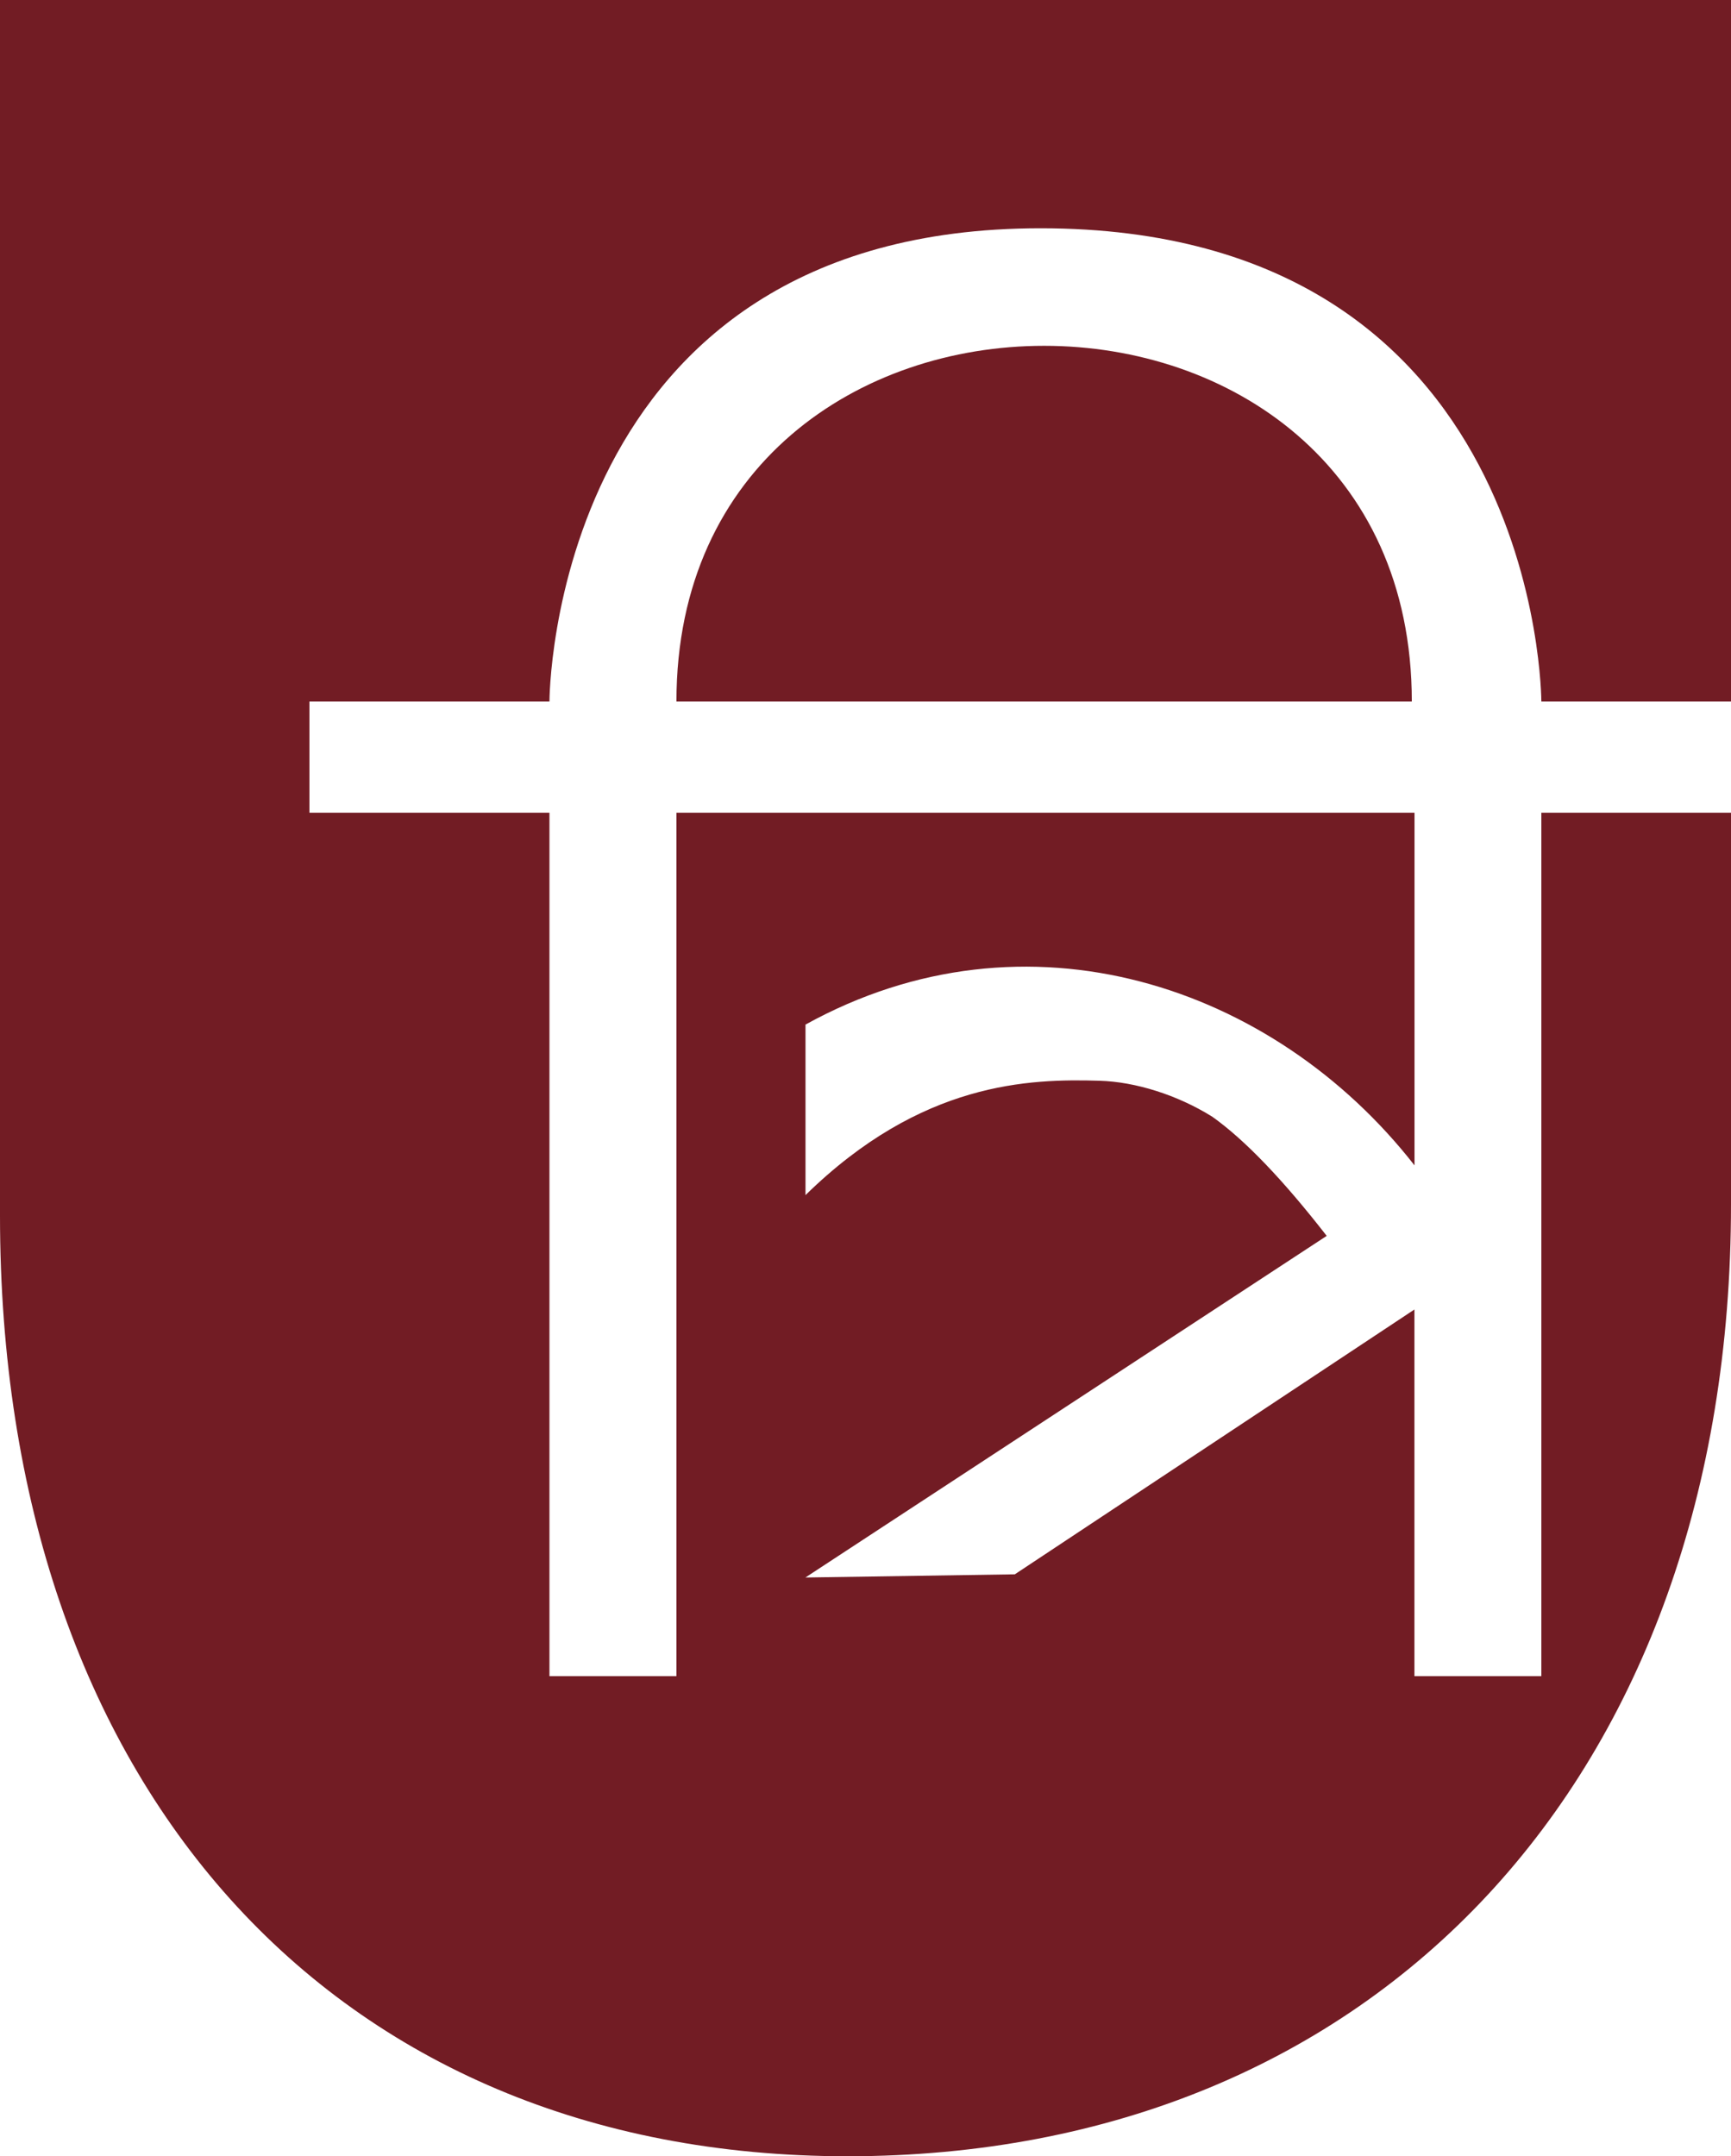 <?xml version="1.0" encoding="UTF-8" standalone="no"?>
<!-- Created with Inkscape (http://www.inkscape.org/) -->

<svg
   width="21.823mm"
   height="27.186mm"
   viewBox="0 0 21.823 27.186"
   version="1.1"
   id="svg1"
   inkscape:version="1.3 (0e150ed6c4, 2023-07-21)"
   sodipodi:docname="drawing.svg"
   xmlns:inkscape="http://www.inkscape.org/namespaces/inkscape"
   xmlns:sodipodi="http://sodipodi.sourceforge.net/DTD/sodipodi-0.dtd"
   xmlns="http://www.w3.org/2000/svg"
   xmlns:svg="http://www.w3.org/2000/svg">
  <sodipodi:namedview
     id="namedview1"
     pagecolor="#ffffff"
     bordercolor="#111111"
     borderopacity="1"
     inkscape:showpageshadow="0"
     inkscape:pageopacity="0"
     inkscape:pagecheckerboard="1"
     inkscape:deskcolor="#d1d1d1"
     inkscape:document-units="mm"
     inkscape:zoom="2.2904299"
     inkscape:cx="693.53792"
     inkscape:cy="666.25047"
     inkscape:window-width="1920"
     inkscape:window-height="1022"
     inkscape:window-x="0"
     inkscape:window-y="26"
     inkscape:window-maximized="1"
     inkscape:current-layer="g111" />
  <defs
     id="defs1" />
  <g
     inkscape:label="Layer 1"
     inkscape:groupmode="layer"
     id="layer1"
     transform="translate(-15.581,-148.274)">
    <g
       id="g109"
       style="fill:#ffff00;fill-opacity:1;stroke:#990000"
       transform="translate(1.587)">
      <g
         id="g110"
         style="fill:#4d1230;stroke:#ffcb2f;stroke-width:1.6;stroke-linecap:butt;stroke-linejoin:miter;stroke-miterlimit:2.9;stroke-dasharray:none;stroke-dashoffset:70.61;paint-order:normal"
         inkscape:export-filename="tri_hindi_logo.png"
         inkscape:export-xdpi="96"
         inkscape:export-ydpi="96">
        <ellipse
           style="fill:none;fill-opacity:1;stroke:#ad8305;stroke-width:1.375;stroke-linecap:butt;stroke-linejoin:miter;stroke-miterlimit:2.9;stroke-dasharray:none;stroke-dashoffset:70.61;paint-order:normal"
           id="path107"
           cx="100.226"
           cy="64.649"
           rx="37.431"
           ry="37.074"
           inkscape:export-filename="tri_hindi_logo.png"
           inkscape:export-xdpi="96"
           inkscape:export-ydpi="96" />
        <path
           id="ellipse109"
           style="fill:#ad8305;fill-opacity:1;stroke:none;stroke-width:1.6;stroke-linecap:butt;stroke-linejoin:miter;stroke-miterlimit:2.9;stroke-dasharray:none;stroke-dashoffset:70.61;paint-order:normal"
           d="m 106.32,38.582 c -3.763,0 -6.769,0.912 -9.019,2.735 -2.25,1.823 -3.375,4.248 -3.375,7.273 0,1.164 0.136,2.231 0.407,3.2 0.31,0.97 0.698,1.881 1.164,2.735 H 90.842 v 4.132 h 5.179 V 90.717 H 100.734 V 58.656 h 5.993 21.413 v 13.092 c -1.435,-1.862 -2.754,-3.336 -3.957,-4.422 -1.203,-1.125 -2.424,-1.92 -3.665,-2.386 -1.241,-0.504 -2.638,-0.757 -4.189,-0.757 -1.707,0 -3.278,0.233 -4.713,0.699 -1.435,0.427 -2.812,0.95 -4.131,1.571 l 1.629,4.306 c 1.59,-0.815 2.929,-1.377 4.015,-1.687 1.125,-0.31 2.23,-0.466 3.317,-0.466 1.629,0 3.026,0.446 4.189,1.338 1.203,0.853 2.619,2.327 4.248,4.422 l -14.314,8.67 2.735,3.899 14.838,-9.834 v 12.375 a 43.566,43.15 0 0 0 4.713,-7.209 V 58.656 h 4.525 a 37.651,37.292 0 0 0 -0.927,-4.132 h -4.91 c -3.01,-4.771 -6.566,-8.597 -10.675,-11.463 -4.228,-2.987 -9.077,-4.48 -14.546,-4.48 z m 0.989,4.189 c 7.014,0 13.446,3.924 19.299,11.754 h -19.881 -6.284 C 99.977,53.865 99.551,53.109 99.163,52.256 98.814,51.364 98.639,50.335 98.639,49.172 c 0,-1.978 0.756,-3.53 2.269,-4.655 1.552,-1.164 3.685,-1.746 6.401,-1.746 z" />
        <g
           id="g111"
           inkscape:export-filename="tri_hindi_logo.png"
           inkscape:export-xdpi="96"
           inkscape:export-ydpi="96"
           transform="translate(12.556,15.95)">
          <path
             id="rect110"
             style="fill:#721c24;fill-opacity:1;stroke:none;stroke-width:0.7;stroke-linecap:butt;stroke-linejoin:miter;stroke-miterlimit:2.9;stroke-dasharray:none;stroke-dashoffset:266.872;stroke-opacity:1;paint-order:normal"
             d="m 82.901,111.891 v 23.351 h 6.607 v -10.886 h -6.521 v -1.403 h 6.343 c -0.158,-0.29 -0.289,-0.599 -0.395,-0.929 -0.092,-0.329 -0.138,-0.692 -0.138,-1.087 0,-1.027 0.382,-1.85 1.146,-2.469 0.764,-0.619 1.785,-0.929 3.062,-0.929 1.857,0 3.503,0.507 4.939,1.521 1.395,0.973 2.603,2.272 3.625,3.892 h 2.245 v -11.063 z m 10.44,7.072 c -0.922,0 -1.646,0.198 -2.173,0.593 -0.514,0.382 -0.77,0.909 -0.77,1.581 0,0.395 0.059,0.744 0.178,1.047 0.132,0.29 0.277,0.547 0.435,0.77 h 2.134 6.75 c -1.987,-2.658 -4.171,-3.991 -6.553,-3.991 z m -2.232,5.393 v 10.886 h 9.305 v -4.623 l -5.037,3.339 -0.929,-1.324 4.86,-2.943 c -0.553,-0.711 -1.034,-1.211 -1.442,-1.501 -0.395,-0.303 -0.869,-0.455 -1.422,-0.455 -0.369,0 -0.744,0.053 -1.126,0.158 -0.369,0.105 -0.823,0.297 -1.363,0.573 l -0.553,-1.462 c 0.448,-0.211 0.915,-0.388 1.402,-0.533 0.487,-0.158 1.02,-0.237 1.6,-0.237 0.527,0 1.001,0.086 1.423,0.257 0.421,0.158 0.836,0.428 1.244,0.81 0.408,0.369 0.856,0.87 1.344,1.502 v -4.445 h -7.27 z m 10.905,0 v 10.886 h 1.8 v -10.886 z"
             inkscape:export-filename="tri_hindi_logo.png"
             inkscape:export-xdpi="96"
             inkscape:export-ydpi="96" />
          <rect
             style="fill:#fed1aa;stroke:none;stroke-width:0.448;stroke-miterlimit:2.9;stroke-dashoffset:266.872"
             id="rect1"
             width="9.166"
             height="27.528"
             x="109.381"
             y="163.435" />
          <path
             id="path33"
             style="font-size:19.756px;font-family:'Noto Sans Devanagari UI';-inkscape-font-specification:'Noto Sans Devanagari UI';fill:#721c24;fill-opacity:1;stroke:none;stroke-width:3.147;stroke-linecap:butt;stroke-linejoin:miter;stroke-miterlimit:2.9;stroke-dasharray:none;stroke-dashoffset:266.872;paint-order:normal"
             d="m 24.193,94.224 v 15.324 c 0,7.173 4.182,11.862 10.684,11.862 6.667,0 11.139,-4.782 11.139,-12.002 v -4.936 h -2.391 v 10.885 h -1.6 v -4.623 l -5.038,3.339 -2.64,0.04 6.572,-4.307 c -0.553,-0.711 -1.034,-1.212 -1.442,-1.502 -0.441,-0.276 -0.972,-0.441 -1.422,-0.454 -0.883,-0.026 -2.244,0.009 -3.707,1.442 v -2.15 c 2.785,-1.54 5.9,-0.502 7.678,1.775 v -4.445 h -9.305 v 10.885 h -1.6 v -10.885 h -3.026 v -1.403 h 3.026 c 0,0 -1.03e-4,-5.967 6.192,-5.967 6.313,0 6.313,5.967 6.313,5.967 h 2.391 v -8.845 z m 21.823,8.845 v 1.403 h 0.928 v 3.813 c 0,0.843 0.079,1.508 0.237,1.995 0.158,0.474 0.401,0.889 0.731,1.245 0.277,0.277 0.626,0.507 1.047,0.691 0.435,0.171 0.915,0.257 1.442,0.257 0.619,0 1.153,-0.086 1.6,-0.257 0.448,-0.171 0.862,-0.382 1.244,-0.633 v 3.773 h 1.6 v -10.885 h 3.517 v 10.885 h 1.6 v -10.885 h 7.487 v 2.588 c 0,0 -0.415,-0.097 -1.567,0.193 -1.152,0.29 -2.134,1.018 -2.582,1.624 -0.448,0.593 -0.672,1.33 -0.672,2.213 0,1.357 0.454,2.41 1.363,3.161 0.909,0.738 2.107,1.106 3.596,1.106 0.869,0 1.666,-0.132 2.39,-0.395 0.724,-0.277 1.304,-0.698 1.739,-1.264 0.435,-0.58 0.652,-1.33 0.652,-2.252 0,-0.961 -0.29,-1.811 -0.869,-2.549 -0.579,-0.751 -1.396,-1.324 -2.449,-1.719 v -2.706 h 5.986 v 10.885 h 1.6 v -10.885 h 2.661 v -1.403 h -2.661 c 0,0 -0.02,-5.991 -4.603,-5.991 -4.583,0 -4.583,5.991 -4.583,5.991 z m 26.038,-4.496 c 1.492,0.001 2.983,1.501 2.983,4.496 h -5.966 c 0,-3 1.492,-4.498 2.983,-4.496 z m -34.698,0.011 c -2.318,3e-6 -4.635,1.495 -4.635,4.485 h 9.271 c 0,-2.99 -2.318,-4.485 -4.635,-4.485 z m 11.189,5.888 h 4.702 v 5.354 c -0.329,0.329 -0.724,0.619 -1.185,0.869 -0.461,0.25 -0.955,0.375 -1.482,0.375 -0.659,0 -1.139,-0.151 -1.442,-0.454 -0.145,-0.145 -0.263,-0.31 -0.356,-0.494 -0.079,-0.198 -0.138,-0.454 -0.178,-0.77 -0.04,-0.316 -0.059,-0.744 -0.059,-1.284 z m 19,3.848 c 0.94,-0.008 1.638,0.422 1.919,0.628 0.283,0.208 0.546,0.508 0.732,0.759 0.382,0.5 0.573,1.067 0.573,1.699 0,0.882 -0.31,1.528 -0.929,1.936 -0.619,0.395 -1.396,0.593 -2.331,0.593 -0.948,0 -1.739,-0.224 -2.371,-0.672 -0.619,-0.448 -0.929,-1.133 -0.929,-2.055 0,-0.514 0.106,-0.948 0.316,-1.304 0.224,-0.369 0.52,-0.665 0.889,-0.889 0.619,-0.369 1.107,-0.575 1.713,-0.664 0.144,-0.021 0.283,-0.031 0.417,-0.032 z"
             sodipodi:nodetypes="cssscccccccccscccccccccccscccccccscccssccccccccccscscsccsccccccccccsccccccsccscccssscsscsscscscsccss" />
          <rect
             style="fill:#fed1aa;stroke:none;stroke-width:0.595;stroke-miterlimit:2.9;stroke-dashoffset:266.872"
             id="rect2"
             width="49.31"
             height="1.541"
             x="71.292"
             y="172.829" />
          <path
             d="m 73.051,142.058 h -1.758 v -1.403 h 1.58 q -0.237,-0.435 -0.395,-0.929 -0.138,-0.494 -0.138,-1.087 0,-1.541 1.146,-2.469 1.146,-0.929 3.062,-0.929 2.786,0 4.939,1.521 2.153,1.501 3.714,4.03 h -1.659 q -3.023,-4.129 -6.658,-4.129 -1.383,0 -2.173,0.593 -0.77,0.573 -0.77,1.58 0,0.593 0.178,1.047 0.198,0.435 0.435,0.77 h 2.134 v 1.403 H 74.651 v 10.885 h -1.6 z m 5.867,9.601 -0.929,-1.324 4.86,-2.944 q -0.83,-1.067 -1.442,-1.501 -0.593,-0.454 -1.422,-0.454 -0.553,0 -1.126,0.158 -0.553,0.158 -1.363,0.573 l -0.553,-1.462 q 0.672,-0.316 1.403,-0.533 0.731,-0.237 1.6,-0.237 0.79,0 1.422,0.257 0.632,0.237 1.245,0.81 0.612,0.553 1.343,1.501 v -4.445 h -7.547 v -1.403 h 11.182 v 1.403 h -2.035 v 10.885 h -1.6 v -4.623 z m 17.859,-9.601 v 10.885 h -1.6 v -3.773 q -0.573,0.375 -1.245,0.632 -0.672,0.257 -1.6,0.257 -0.79,0 -1.442,-0.257 -0.632,-0.277 -1.047,-0.691 -0.494,-0.533 -0.731,-1.245 -0.237,-0.731 -0.237,-1.995 v -3.813 h -1.561 v -1.403 h 11.518 v 1.403 z m -1.6,0 h -4.702 v 3.596 q 0,0.81 0.059,1.284 0.059,0.474 0.178,0.77 0.138,0.277 0.356,0.494 0.454,0.454 1.442,0.454 0.79,0 1.482,-0.375 0.691,-0.375 1.185,-0.869 z m 6.717,0 v 10.885 h -1.6 v -10.885 h -1.758 v -1.403 h 5.393 v 1.403 z m 13.612,0 h -4.524 v 2.707 q 1.58,0.593 2.45,1.719 0.869,1.106 0.869,2.548 0,1.383 -0.652,2.252 -0.652,0.849 -1.738,1.264 -1.087,0.395 -2.39,0.395 -2.232,0 -3.596,-1.106 -1.363,-1.126 -1.363,-3.161 0,-1.324 0.672,-2.213 0.672,-0.909 1.758,-1.363 1.106,-0.454 2.331,-0.454 h 0.059 v -2.588 h -5.729 v -1.403 h 11.853 z m -6.065,9.463 q 1.403,0 2.331,-0.593 0.929,-0.612 0.929,-1.936 0,-0.948 -0.573,-1.699 -0.573,-0.77 -1.699,-1.245 h -0.691 q -1.462,0 -2.39,0.553 -0.553,0.336 -0.889,0.889 -0.316,0.533 -0.316,1.304 0,1.383 0.929,2.055 0.948,0.672 2.371,0.672 z m 7.527,-9.463 h -1.758 v -1.403 h 1.679 q -0.948,-2.055 -1.995,-3.023 -1.047,-0.988 -2.41,-0.988 -1.027,0 -1.58,0.533 -0.573,0.533 -0.573,1.442 0,0.652 0.217,1.185 0.198,0.514 0.454,0.988 h -1.62 q -0.316,-0.593 -0.474,-1.185 -0.178,-0.593 -0.178,-1.245 0,-1.403 0.948,-2.252 0.948,-0.869 2.627,-0.869 2.153,0 3.596,1.363 1.442,1.343 2.548,4.05 h 2.153 v 1.403 h -2.035 v 10.885 h -1.6 z"
             id="path1"
             style="font-size:19.756px;font-family:'Noto Sans Devanagari UI';-inkscape-font-specification:'Noto Sans Devanagari UI';fill:#721c24;stroke:none;stroke-width:0.7;stroke-dashoffset:266.872"
             aria-label="त्रिपाठी" />
          <path
             d="m 73.051,186.508 h -1.758 v -1.403 h 1.653 c 0,0 0.106,-5.873 6.298,-5.967 6.313,-0.096 6.313,5.856 6.342,6.105 h -1.659 c 0,-6.129 -9.373,-6.129 -9.373,-0.138 h 2.134 v 1.403 H 74.651 v 10.885 h -1.6 z m 6.253,10.885 h -2.151 l 5.697,-5.551 -5.985,-2.171 v -1.594 l 7.091,2.582 v -4.152 h -7.547 v -1.403 h 11.182 v 1.403 h -2.035 v 10.885 h -1.6 v -4.623 z m 17.474,-10.885 v 10.885 h -1.6 v -3.773 c -0.382,0.25 -0.797,0.461 -1.245,0.632 -0.448,0.171 -0.981,0.257 -1.6,0.257 -0.527,0 -1.008,-0.086 -1.442,-0.257 -0.421,-0.184 -0.77,-0.415 -1.047,-0.691 -0.329,-0.356 -0.573,-0.77 -0.731,-1.245 -0.158,-0.487 -0.237,-1.152 -0.237,-1.995 v -3.813 h -1.561 v -1.403 h 11.518 v 1.403 z m -1.6,0 h -4.702 v 3.596 c 0,0.54 0.02,0.968 0.059,1.284 0.04,0.316 0.099,0.573 0.178,0.77 0.092,0.184 0.211,0.349 0.356,0.494 0.303,0.303 0.784,0.454 1.442,0.454 0.527,0 1.021,-0.125 1.482,-0.375 0.461,-0.25 0.856,-0.54 1.185,-0.869 z m 6.717,0 v 10.885 h -1.6 v -10.885 h -1.758 v -1.403 h 5.393 v 1.403 z m 13.612,0 h -4.524 v 2.707 c 1.054,0.395 1.87,0.968 2.45,1.719 0.579,0.738 0.869,1.587 0.869,2.548 0,0.922 -0.217,1.673 -0.652,2.252 -0.435,0.566 -1.014,0.988 -1.738,1.264 -0.724,0.263 -1.521,0.395 -2.39,0.395 -1.488,0 -2.687,-0.369 -3.596,-1.106 -0.909,-0.751 -1.363,-1.804 -1.363,-3.161 0,-0.882 0.224,-1.62 0.672,-2.213 0.448,-0.606 1.034,-1.06 1.758,-1.363 0.738,-0.303 1.515,-0.454 2.331,-0.454 h 0.059 v -2.588 h -5.729 v -1.403 h 11.853 z m -6.065,9.463 c 0.935,0 1.712,-0.198 2.331,-0.593 0.619,-0.408 0.929,-1.054 0.929,-1.936 0,-0.632 -0.191,-1.199 -0.573,-1.699 -0.382,-0.514 -0.948,-0.929 -1.699,-1.245 h -0.691 c -0.975,0 -1.771,0.184 -2.39,0.553 -0.369,0.224 -0.665,0.52 -0.889,0.889 -0.211,0.356 -0.316,0.79 -0.316,1.304 0,0.922 0.31,1.607 0.929,2.055 0.632,0.448 1.422,0.672 2.371,0.672 z m 7.527,-9.463 h -1.758 v -1.403 h 1.679 c 0,-5.991 -5.887,-5.991 -5.887,0.138 h -1.62 c 0,0 0,-6.129 4.583,-6.129 4.583,0 4.485,5.991 4.485,5.991 h 2.153 v 1.403 h -2.035 v 10.885 h -1.6 z"
             id="path2"
             style="font-size:19.756px;font-family:'Noto Sans Devanagari UI';-inkscape-font-specification:'Noto Sans Devanagari UI';fill:#721c24;stroke:none;stroke-width:0.7;stroke-dashoffset:266.872"
             aria-label="त्रिपाठी"
             sodipodi:nodetypes="ccccscccccccccccccccccccccccccccccsscccsccccccccsscssscccccccccccccccsccscsccsccccccscsccsccscsccccccsccccccc" />
          <rect
             style="fill:#fed1aa;stroke:none;stroke-width:0.7;stroke-miterlimit:2.9;stroke-dashoffset:266.872"
             id="rect4"
             width="9.305"
             height="6.0159282e-14"
             x="74.651"
             y="197.394" />
          <rect
             style="fill:#fed1aa;stroke:none;stroke-width:0.7;stroke-miterlimit:2.9;stroke-dashoffset:266.872"
             id="rect8"
             width="1.106"
             height="0.929"
             x="67.596"
             y="193.471" />
          <path
             style="fill:#5a9cfe;fill-opacity:1;stroke:none;stroke-width:1.411;stroke-miterlimit:2.9;stroke-dasharray:none;stroke-dashoffset:266.872"
             d="M 36.045,107.963 V 123.208"
             id="path32" />
          <path
             id="path34"
             style="font-size:19.756px;font-family:'Noto Sans Devanagari UI';-inkscape-font-specification:'Noto Sans Devanagari UI';fill:#721c24;stroke:none;stroke-width:0.7;stroke-dashoffset:266.872"
             d="m 150.969,98.823 c -4.583,0 -4.583,5.991 -4.583,5.991 h -23.825 c 0,0 7.1e-4,-5.967 -6.313,-5.967 -6.192,0 -6.192,5.967 -6.192,5.967 h -3.026 v 1.403 h 3.026 v 10.885 h 1.6 v -10.885 h 9.305 v 4.445 c -1.778,-2.277 -4.893,-3.314 -7.678,-1.775 v 2.15 c 1.463,-1.433 2.824,-1.469 3.707,-1.442 0.45,0.013 0.981,0.178 1.422,0.454 0.408,0.29 0.889,0.791 1.442,1.502 l -6.572,4.307 2.64,-0.04 5.038,-3.339 v 4.623 h 1.6 v -10.885 h 3.319 v 3.813 c 0,0.843 0.079,1.508 0.237,1.995 0.158,0.474 0.401,0.889 0.731,1.245 0.277,0.277 0.626,0.507 1.047,0.691 0.435,0.171 0.915,0.257 1.442,0.257 0.619,0 1.153,-0.086 1.6,-0.257 0.448,-0.171 0.862,-0.382 1.244,-0.633 v 3.773 h 1.6 v -10.885 h 3.517 v 10.885 h 1.6 v -10.885 h 7.487 v 2.588 0 c 0,0 -0.415,-0.097 -1.567,0.193 -1.152,0.29 -2.134,1.018 -2.582,1.624 -0.448,0.593 -0.672,1.33 -0.672,2.213 0,1.357 0.454,2.41 1.363,3.161 0.909,0.738 2.107,1.106 3.596,1.106 0.869,0 1.666,-0.132 2.39,-0.395 0.724,-0.277 1.304,-0.698 1.739,-1.264 0.435,-0.58 0.652,-1.33 0.652,-2.252 0,-0.961 -0.29,-1.811 -0.869,-2.549 -0.58,-0.751 -1.396,-1.324 -2.449,-1.719 v -2.706 h 5.986 v 10.885 h 1.6 v -10.885 h 2.661 v -1.403 h -2.661 c 0,0 -0.02,-5.991 -4.603,-5.991 z m 0.02,1.494 c 1.492,0.001 2.983,1.501 2.983,4.496 h -5.966 c 0,-3 1.492,-4.498 2.983,-4.496 z m -34.698,0.011 c 2.318,0 4.635,1.495 4.635,4.485 h -9.271 c 0,-2.99 2.318,-4.485 4.635,-4.485 z m 11.189,5.888 h 4.702 v 5.354 c -0.329,0.329 -0.725,0.619 -1.185,0.869 -0.461,0.25 -0.955,0.375 -1.482,0.375 -0.659,0 -1.139,-0.151 -1.442,-0.454 -0.145,-0.145 -0.263,-0.31 -0.356,-0.494 -0.079,-0.198 -0.138,-0.454 -0.178,-0.77 -0.04,-0.316 -0.059,-0.744 -0.059,-1.284 z m 18.583,3.88 c 1.15,-0.167 2.016,0.36 2.337,0.596 0.283,0.208 0.546,0.508 0.732,0.759 0.382,0.5 0.573,1.067 0.573,1.699 0,0.882 -0.31,1.528 -0.929,1.936 -0.619,0.395 -1.396,0.593 -2.331,0.593 -0.948,0 -1.739,-0.224 -2.371,-0.672 -0.619,-0.448 -0.929,-1.133 -0.929,-2.055 0,-0.514 0.106,-0.948 0.316,-1.304 0.224,-0.369 0.52,-0.665 0.889,-0.889 0.619,-0.369 1.107,-0.575 1.712,-0.664 z"
             sodipodi:nodetypes="sccscccccccccccscccccccccscccssccccccccccszcscsccsccccccccccssscssccscacssscsscascscscsccas"
             inkscape:export-filename="text1.png"
             inkscape:export-xdpi="96"
             inkscape:export-ydpi="96" />
          <path
             id="path35"
             style="font-size:19.756px;font-family:'Noto Sans Devanagari UI';-inkscape-font-specification:'Noto Sans Devanagari UI';fill:#721c24;fill-opacity:1;stroke:none;stroke-width:3.147;stroke-linecap:butt;stroke-linejoin:miter;stroke-miterlimit:2.9;stroke-dasharray:none;stroke-dashoffset:266.872;paint-order:normal"
             d="m 1.438,132.324 v 15.324 c 0,7.173 4.182,11.862 10.684,11.862 6.667,0 11.139,-4.782 11.139,-12.002 v -4.936 h -2.391 v 10.885 h -1.6 v -4.623 l -5.038,3.339 -2.64,0.04 6.572,-4.307 c -0.553,-0.711 -1.034,-1.212 -1.442,-1.502 -0.441,-0.276 -0.972,-0.441 -1.422,-0.454 -0.883,-0.026 -2.244,0.009 -3.707,1.442 v -2.15 c 2.785,-1.54 5.9,-0.502 7.678,1.775 v -4.445 H 9.966 v 10.885 H 8.365 V 142.572 H 5.339 v -1.403 h 3.026 c 0,0 -9.47e-5,-5.967 6.192,-5.967 6.313,0 6.313,5.967 6.313,5.967 h 2.391 v -0.265 -8.58 z m 13.163,4.36 c -2.318,10e-6 -4.635,1.495 -4.635,4.485 h 9.271 c 0,-2.99 -2.318,-4.485 -4.635,-4.485 z"
             inkscape:export-filename="Dev/MyPortfolio/static/images/utri_logo.png"
             inkscape:export-xdpi="96"
             inkscape:export-ydpi="96" />
        </g>
      </g>
    </g>
  </g>
</svg>
